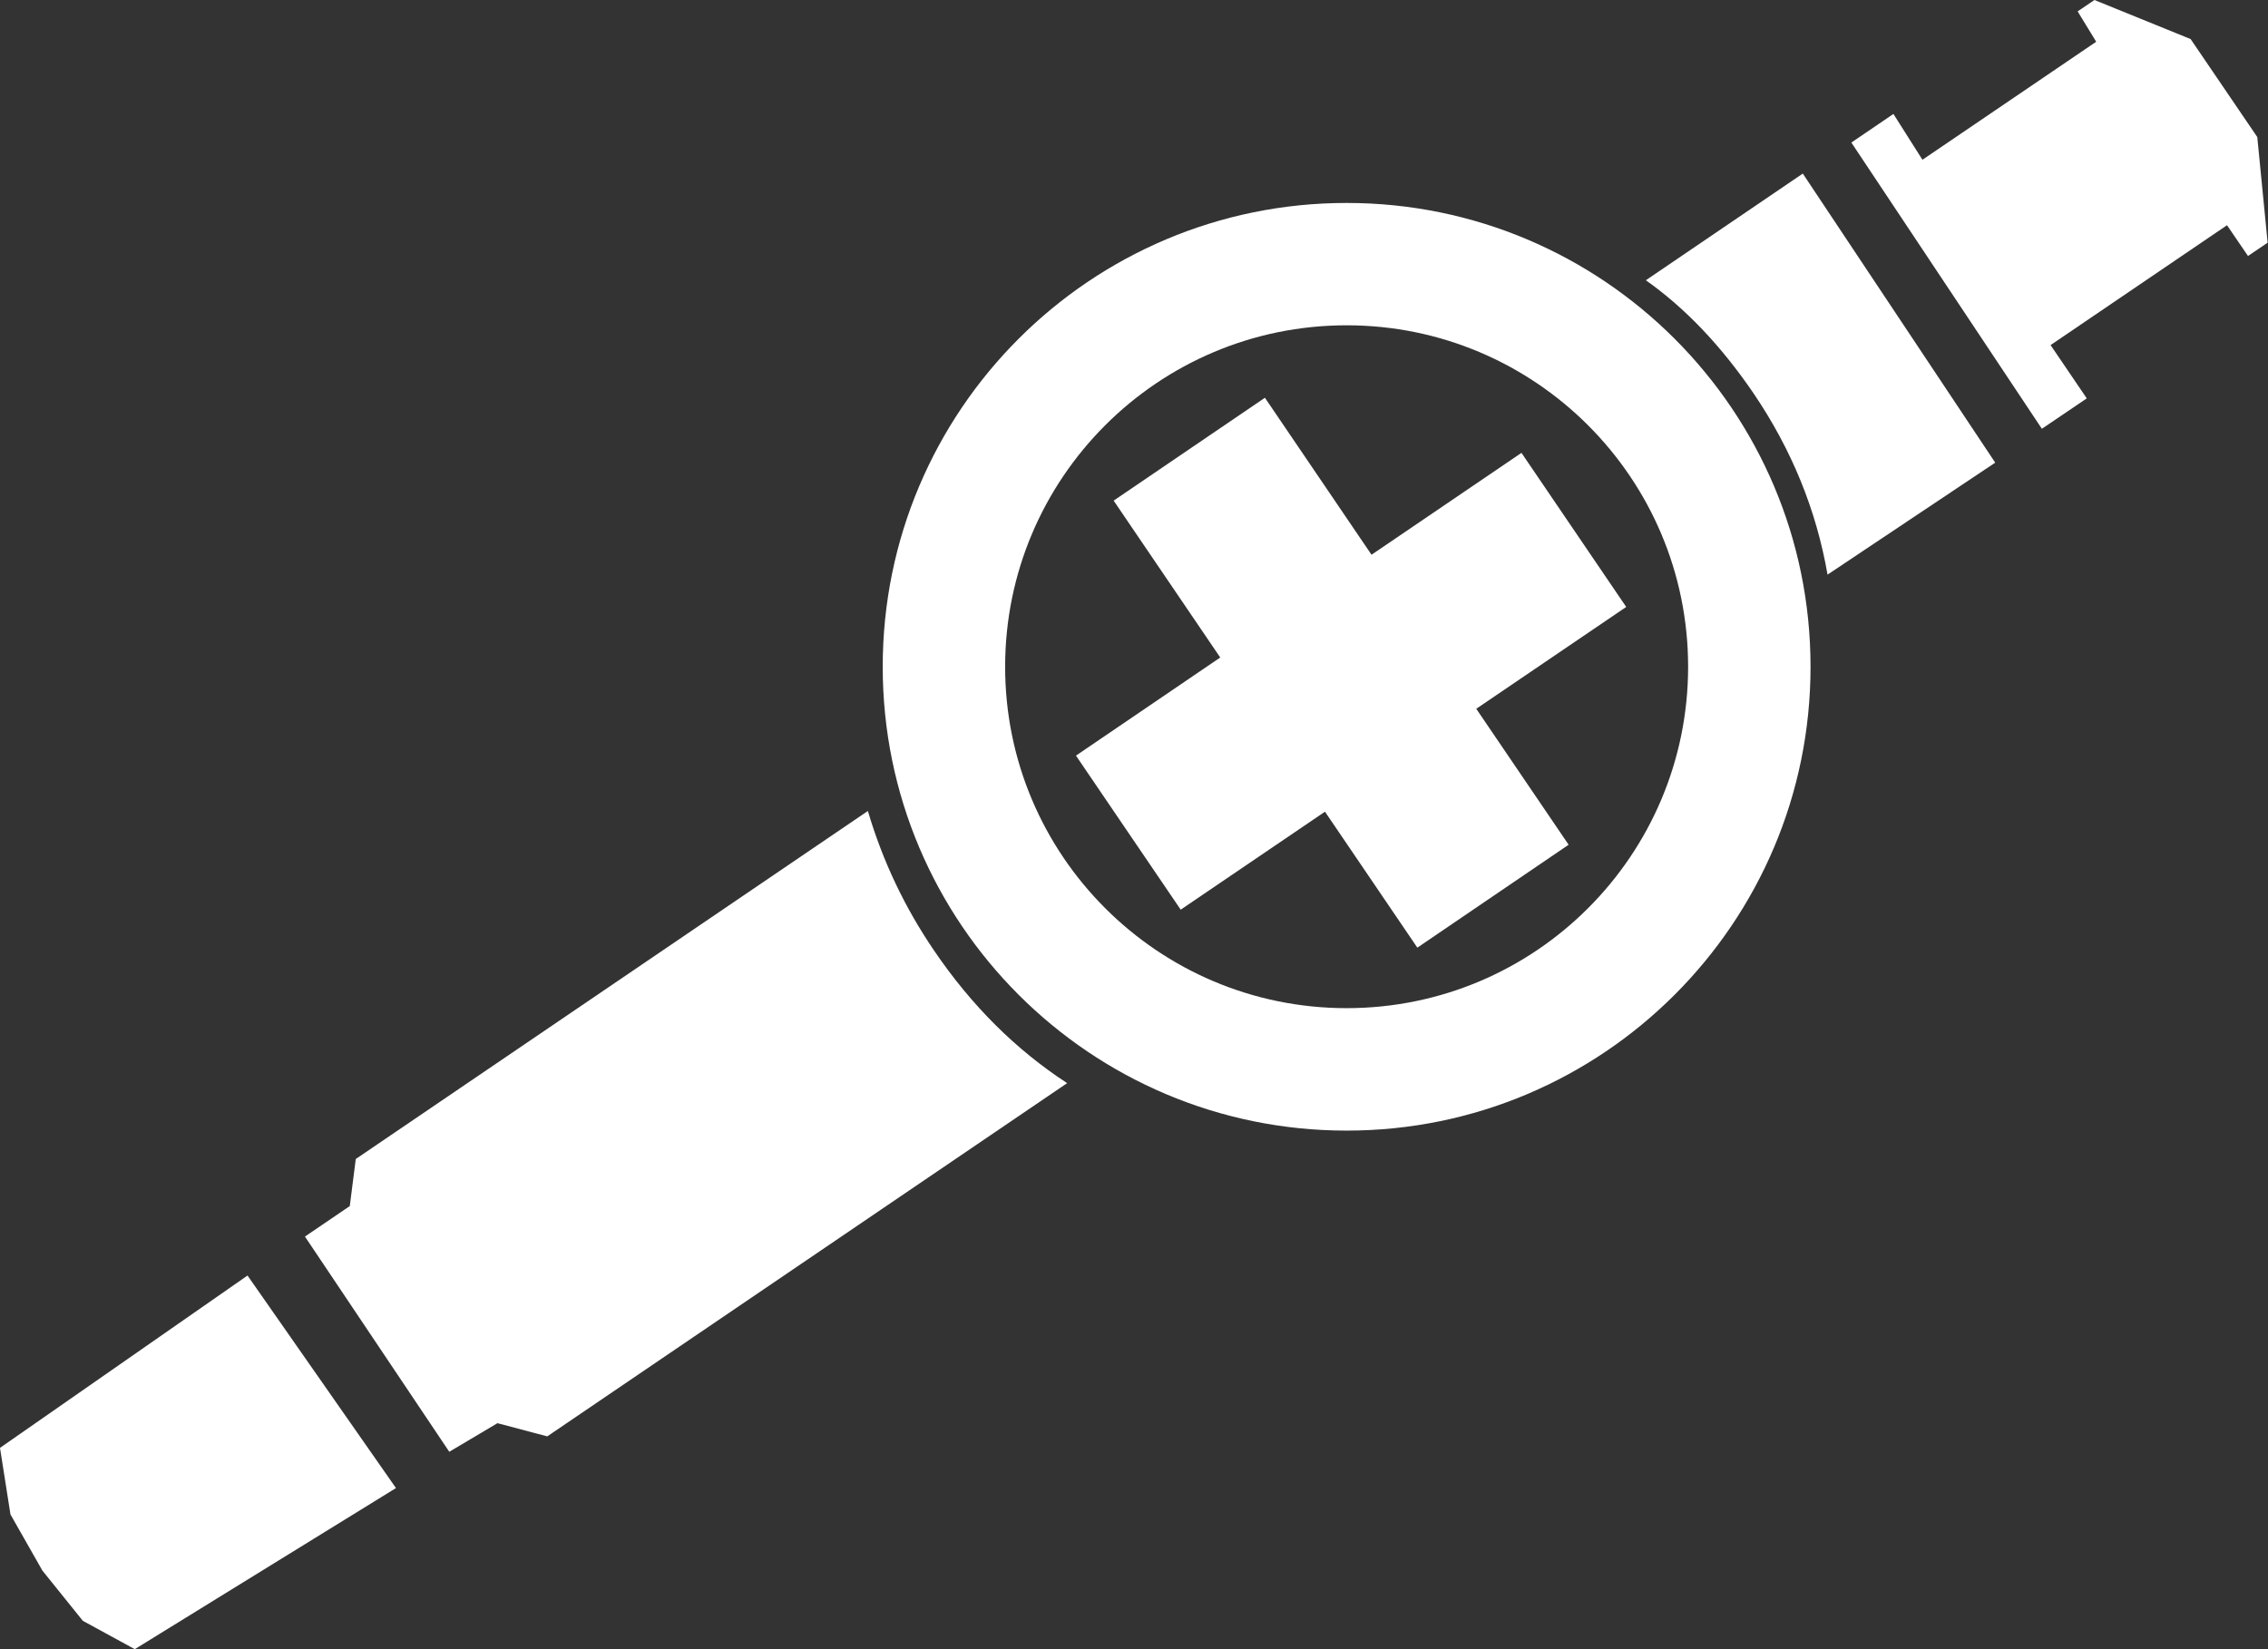 <svg width="44" height="32" viewBox="0 0 44 32" fill="none" xmlns="http://www.w3.org/2000/svg">
<rect x="0" y="0" width="44" height="32" fill="#333333" stroke="none"/>
<path d="M1.607 31.45L0.823 30.476L0.203 29.386L0 28.094L4.802 24.75L7.682 28.874L2.615 32L1.607 31.45ZM8.716 28.17L5.916 23.994L6.786 23.402L6.902 22.489L16.837 15.736C17.124 16.707 17.551 17.606 18.119 18.441C18.846 19.512 19.709 20.369 20.703 21.017L10.617 27.871L9.651 27.615L8.716 28.17ZM22.906 17.651L20.874 14.662L23.673 12.758L21.605 9.714L24.54 7.718L26.608 10.764L29.517 8.787L31.549 11.777L28.64 13.753L30.432 16.391L27.497 18.388L25.705 15.75L22.906 17.651ZM35.455 11.15C35.237 9.894 34.758 8.721 34.02 7.633C33.391 6.71 32.695 5.979 31.93 5.438L34.975 3.368L38.708 8.977L35.455 11.15ZM43.993 4.709L43.612 4.967L43.205 4.37L39.782 6.696L40.484 7.73L39.613 8.32L35.917 2.766L36.733 2.211L37.296 3.1L40.667 0.81L40.307 0.221L40.633 0L42.499 0.758L43.792 2.659L43.993 4.709Z" fill="white"/>
<path fill-rule="evenodd" clip-rule="evenodd" d="M26.125 21.938C31.096 21.938 35.125 17.908 35.125 12.938C35.125 7.967 31.096 3.938 26.125 3.938C21.154 3.938 17.125 7.967 17.125 12.938C17.125 17.908 21.154 21.938 26.125 21.938ZM26.125 19.562C29.784 19.562 32.75 16.596 32.75 12.938C32.75 9.279 29.784 6.312 26.125 6.312C22.466 6.312 19.5 9.279 19.5 12.938C19.5 16.596 22.466 19.562 26.125 19.562Z" fill="white"/>
</svg>
